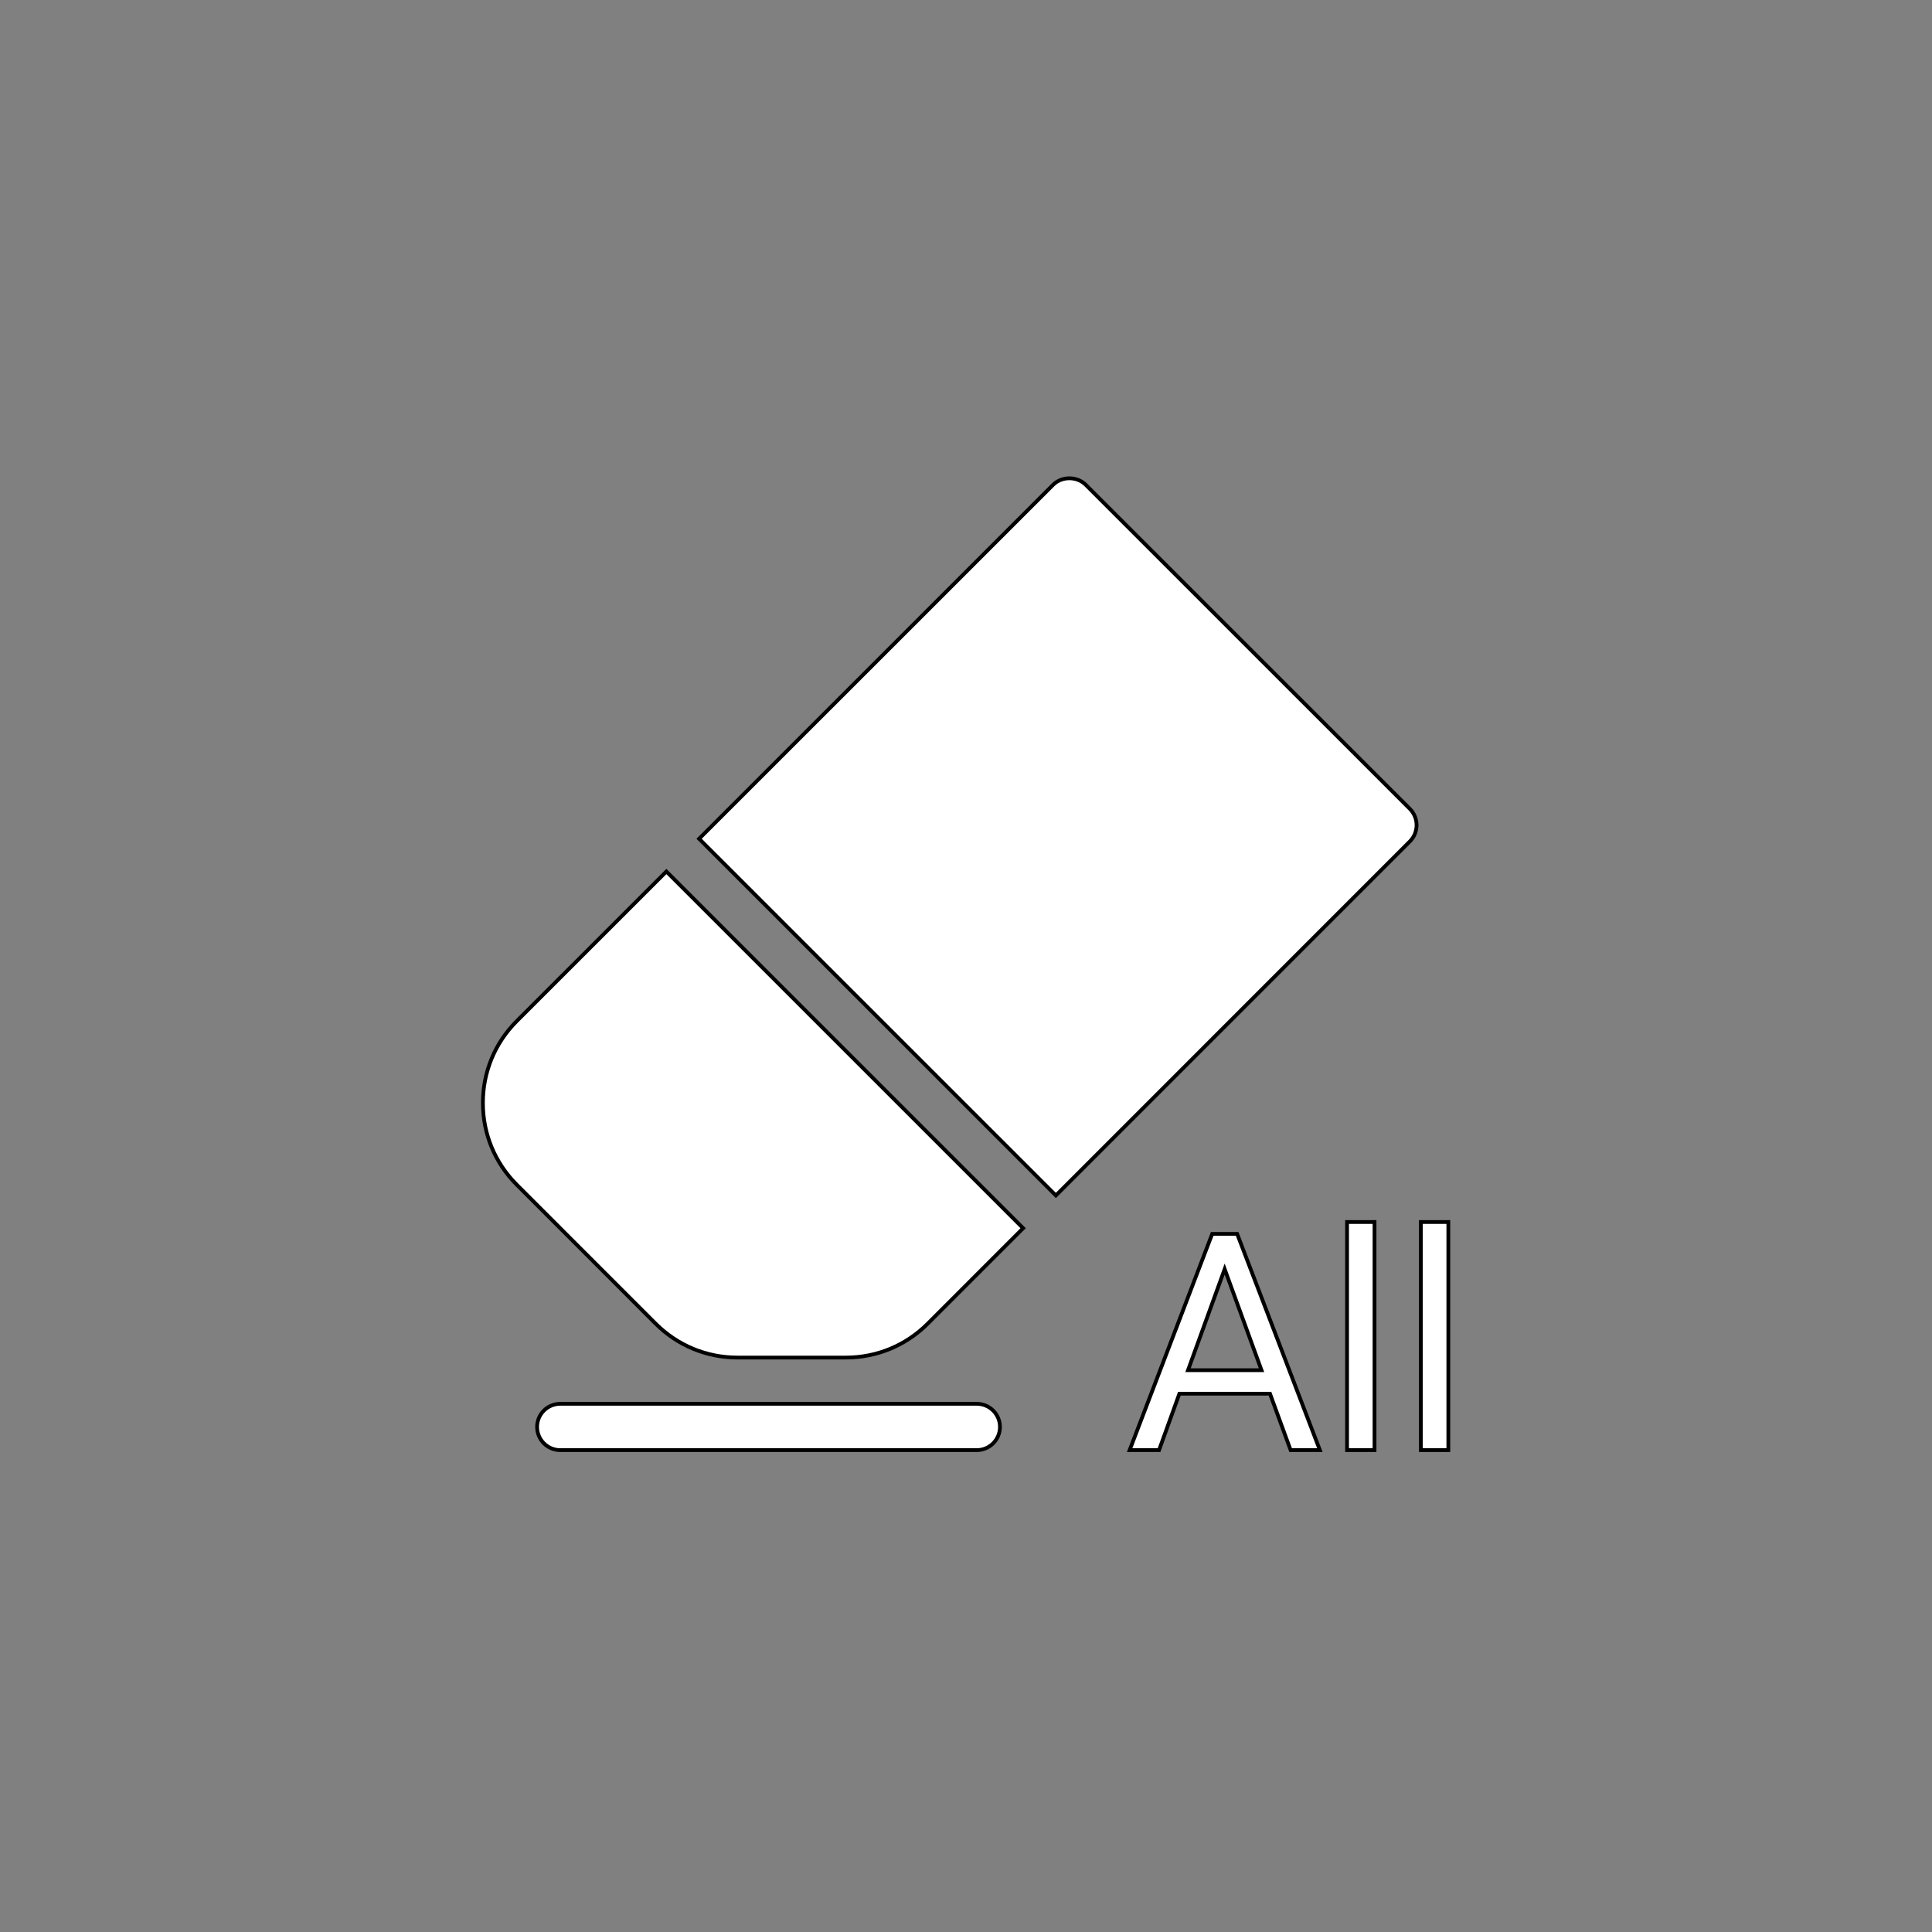 <?xml version="1.0" encoding="utf-8"?>
<!-- Generator: Adobe Illustrator 16.0.0, SVG Export Plug-In . SVG Version: 6.00 Build 0)  -->
<!DOCTYPE svg PUBLIC "-//W3C//DTD SVG 1.1//EN" "http://www.w3.org/Graphics/SVG/1.1/DTD/svg11.dtd">
<svg version="1.1" id="레이어_1" xmlns="http://www.w3.org/2000/svg" xmlns:xlink="http://www.w3.org/1999/xlink" x="0px"
	 y="0px" width="512px" height="512px" viewBox="0 0 512 512" enable-background="new 0 0 512 512" xml:space="preserve">
<rect x="0" y="0" width="512" height="512" fill="#808080" stroke="none"/>
<path fill="#FFFFFF" stroke="#000000" stroke-miterlimit="10" d="M176.599,230.956l-39.648,39.64
	c-5.792,5.793-8.98,13.498-8.98,21.691s3.189,15.893,8.981,21.688l36.794,36.805c5.793,5.785,13.495,8.988,21.688,8.988h28.747
	c8.186,0,15.896-3.203,21.677-8.988l25.283-25.29L176.599,230.956z"/>
<path fill="#FFFFFF" stroke="#000000" stroke-miterlimit="10" d="M373.617,214.348l-85.877-85.859c-2.305-2.315-6.375-2.315-8.666,0
	l-93.805,93.792l94.545,94.533l93.776-93.793C376.008,220.621,376.008,216.756,373.617,214.348z"/>
<g>
	<path fill="#FFFFFF" stroke="#000000" stroke-miterlimit="10" d="M258.869,384.295H148.467c-3.384,0-6.132-2.756-6.132-6.148
		c0-3.367,2.748-6.123,6.132-6.123h110.402c3.377,0,6.131,2.756,6.131,6.123C265,381.539,262.246,384.295,258.869,384.295z"/>
</g>
<path fill="#FFFFFF" stroke="#000000" stroke-miterlimit="10" d="M336.557,369.339h-24.006l-5.393,14.956h-7.791l21.881-57.303
	h6.611l21.922,57.303h-7.752L336.557,369.339z M314.834,363.12h19.482l-9.763-26.802L314.834,363.12z"/>
<path fill="#FFFFFF" stroke="#000000" stroke-miterlimit="10" d="M364.264,384.295h-7.28v-60.451h7.28V384.295z"/>
<path fill="#FFFFFF" stroke="#000000" stroke-miterlimit="10" d="M383.824,384.295h-7.281v-60.451h7.281V384.295z"/>
</svg>
